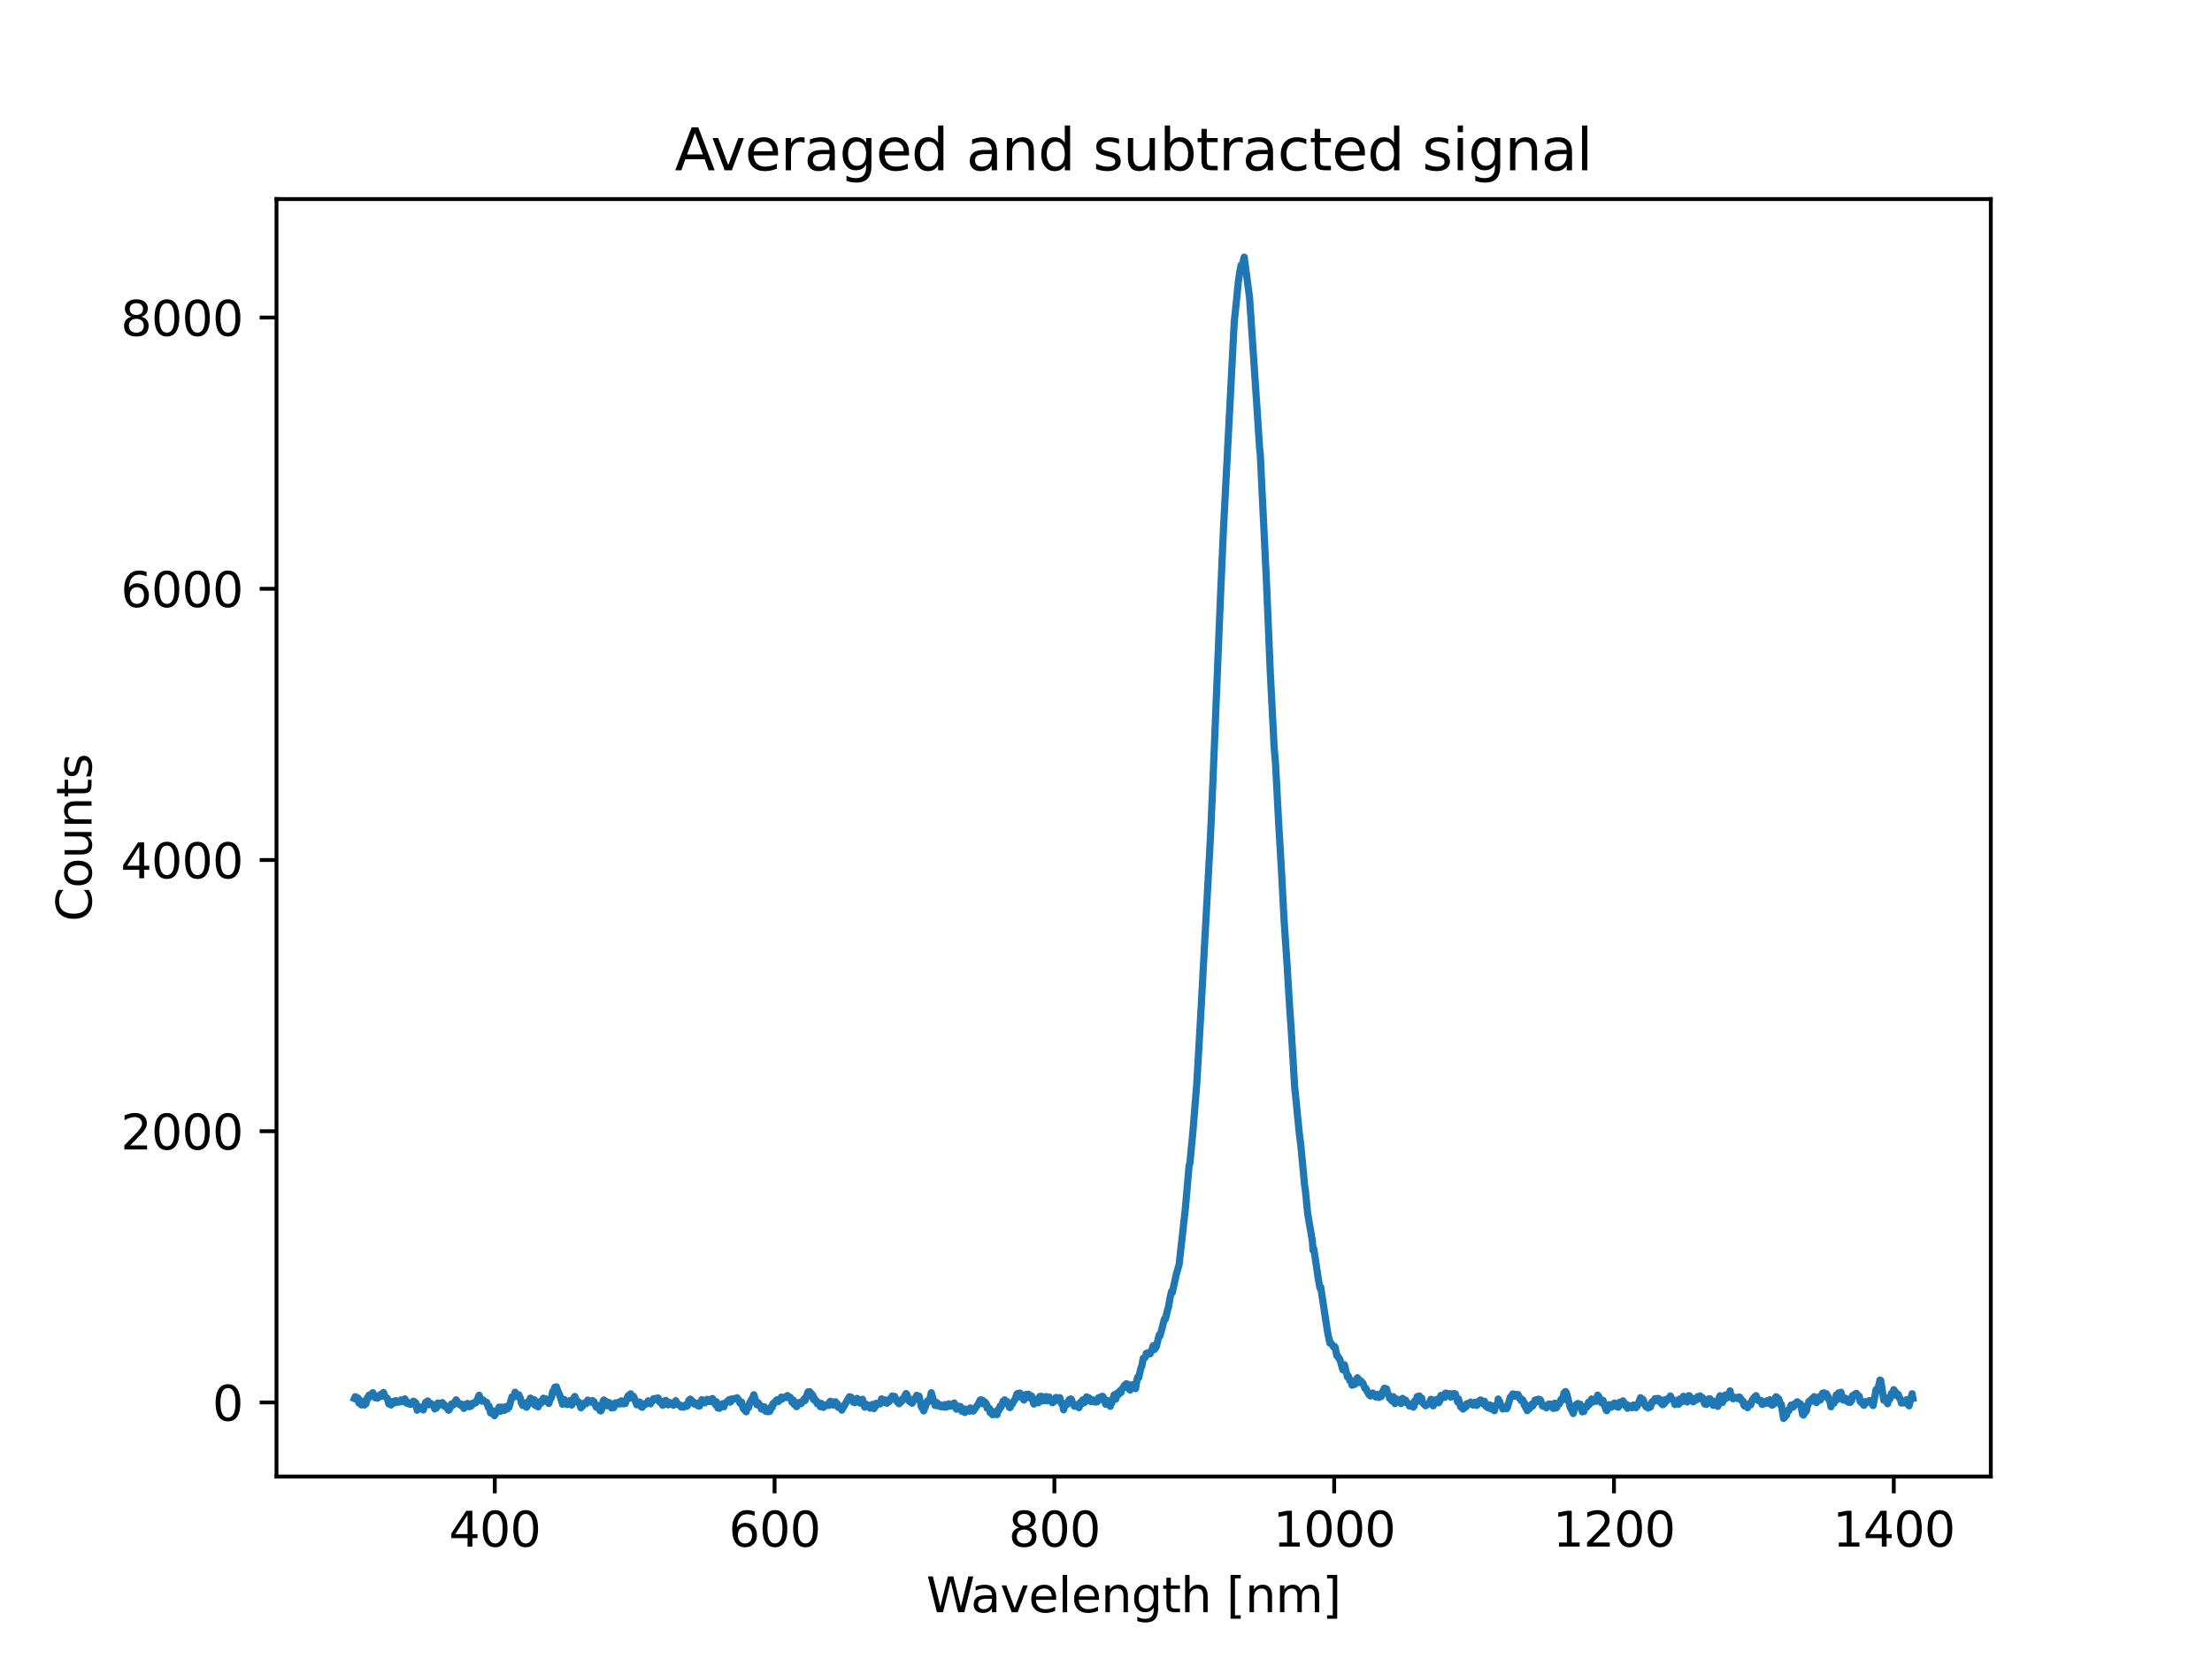 <?xml version="1.0" encoding="utf-8" standalone="no"?>
<!DOCTYPE svg PUBLIC "-//W3C//DTD SVG 1.1//EN"
  "http://www.w3.org/Graphics/SVG/1.1/DTD/svg11.dtd">
<svg height="345.6pt" version="1.1" viewBox="0 0 460.8 345.6" width="460.8pt" xmlns="http://www.w3.org/2000/svg" xmlns:xlink="http://www.w3.org/1999/xlink">
 <defs>
  <style type="text/css">*{stroke-linecap:butt;stroke-linejoin:round;}</style>
 </defs>
 <g id="figure_1">
  <g id="patch_1">
   <path d="M 0 345.6 
L 460.8 345.6 
L 460.8 0 
L 0 0 
z
" style="fill:#ffffff;"/>
  </g>
  <g id="axes_1">
   <g id="patch_2">
    <path d="M 57.6 307.584 
L 414.72 307.584 
L 414.72 41.472 
L 57.6 41.472 
z
" style="fill:#ffffff;"/>
   </g>
   <g id="matplotlib.axis_1">
    <g id="xtick_1">
     <g id="line2d_1">
      <defs>
       <path d="M 0 0 
L 0 3.5 
" id="m21d8d96c3b" style="stroke:#000000;stroke-width:0.8;"/>
      </defs>
      <g>
       <use style="stroke:#000000;stroke-width:0.8;" x="103.072" xlink:href="#m21d8d96c3b" y="307.584"/>
      </g>
     </g>
     <g id="text_1">
      <!-- 400 -->
      <g transform="translate(93.529 322.182)scale(0.1 -0.1)">
       <defs>
        <path d="M 2419 4116 
L 825 1625 
L 2419 1625 
L 2419 4116 
z
M 2253 4666 
L 3047 4666 
L 3047 1625 
L 3713 1625 
L 3713 1100 
L 3047 1100 
L 3047 0 
L 2419 0 
L 2419 1100 
L 313 1100 
L 313 1709 
L 2253 4666 
z
" id="DejaVuSans-34" transform="scale(0.016)"/>
        <path d="M 2034 4250 
Q 1547 4250 1301 3770 
Q 1056 3291 1056 2328 
Q 1056 1369 1301 889 
Q 1547 409 2034 409 
Q 2525 409 2770 889 
Q 3016 1369 3016 2328 
Q 3016 3291 2770 3770 
Q 2525 4250 2034 4250 
z
M 2034 4750 
Q 2819 4750 3233 4129 
Q 3647 3509 3647 2328 
Q 3647 1150 3233 529 
Q 2819 -91 2034 -91 
Q 1250 -91 836 529 
Q 422 1150 422 2328 
Q 422 3509 836 4129 
Q 1250 4750 2034 4750 
z
" id="DejaVuSans-30" transform="scale(0.016)"/>
       </defs>
       <use xlink:href="#DejaVuSans-34"/>
       <use x="63.623" xlink:href="#DejaVuSans-30"/>
       <use x="127.246" xlink:href="#DejaVuSans-30"/>
      </g>
     </g>
    </g>
    <g id="xtick_2">
     <g id="line2d_2">
      <g>
       <use style="stroke:#000000;stroke-width:0.8;" x="161.36" xlink:href="#m21d8d96c3b" y="307.584"/>
      </g>
     </g>
     <g id="text_2">
      <!-- 600 -->
      <g transform="translate(151.816 322.182)scale(0.1 -0.1)">
       <defs>
        <path d="M 2113 2584 
Q 1688 2584 1439 2293 
Q 1191 2003 1191 1497 
Q 1191 994 1439 701 
Q 1688 409 2113 409 
Q 2538 409 2786 701 
Q 3034 994 3034 1497 
Q 3034 2003 2786 2293 
Q 2538 2584 2113 2584 
z
M 3366 4563 
L 3366 3988 
Q 3128 4100 2886 4159 
Q 2644 4219 2406 4219 
Q 1781 4219 1451 3797 
Q 1122 3375 1075 2522 
Q 1259 2794 1537 2939 
Q 1816 3084 2150 3084 
Q 2853 3084 3261 2657 
Q 3669 2231 3669 1497 
Q 3669 778 3244 343 
Q 2819 -91 2113 -91 
Q 1303 -91 875 529 
Q 447 1150 447 2328 
Q 447 3434 972 4092 
Q 1497 4750 2381 4750 
Q 2619 4750 2861 4703 
Q 3103 4656 3366 4563 
z
" id="DejaVuSans-36" transform="scale(0.016)"/>
       </defs>
       <use xlink:href="#DejaVuSans-36"/>
       <use x="63.623" xlink:href="#DejaVuSans-30"/>
       <use x="127.246" xlink:href="#DejaVuSans-30"/>
      </g>
     </g>
    </g>
    <g id="xtick_3">
     <g id="line2d_3">
      <g>
       <use style="stroke:#000000;stroke-width:0.8;" x="219.647" xlink:href="#m21d8d96c3b" y="307.584"/>
      </g>
     </g>
     <g id="text_3">
      <!-- 800 -->
      <g transform="translate(210.103 322.182)scale(0.1 -0.1)">
       <defs>
        <path d="M 2034 2216 
Q 1584 2216 1326 1975 
Q 1069 1734 1069 1313 
Q 1069 891 1326 650 
Q 1584 409 2034 409 
Q 2484 409 2743 651 
Q 3003 894 3003 1313 
Q 3003 1734 2745 1975 
Q 2488 2216 2034 2216 
z
M 1403 2484 
Q 997 2584 770 2862 
Q 544 3141 544 3541 
Q 544 4100 942 4425 
Q 1341 4750 2034 4750 
Q 2731 4750 3128 4425 
Q 3525 4100 3525 3541 
Q 3525 3141 3298 2862 
Q 3072 2584 2669 2484 
Q 3125 2378 3379 2068 
Q 3634 1759 3634 1313 
Q 3634 634 3220 271 
Q 2806 -91 2034 -91 
Q 1263 -91 848 271 
Q 434 634 434 1313 
Q 434 1759 690 2068 
Q 947 2378 1403 2484 
z
M 1172 3481 
Q 1172 3119 1398 2916 
Q 1625 2713 2034 2713 
Q 2441 2713 2670 2916 
Q 2900 3119 2900 3481 
Q 2900 3844 2670 4047 
Q 2441 4250 2034 4250 
Q 1625 4250 1398 4047 
Q 1172 3844 1172 3481 
z
" id="DejaVuSans-38" transform="scale(0.016)"/>
       </defs>
       <use xlink:href="#DejaVuSans-38"/>
       <use x="63.623" xlink:href="#DejaVuSans-30"/>
       <use x="127.246" xlink:href="#DejaVuSans-30"/>
      </g>
     </g>
    </g>
    <g id="xtick_4">
     <g id="line2d_4">
      <g>
       <use style="stroke:#000000;stroke-width:0.8;" x="277.934" xlink:href="#m21d8d96c3b" y="307.584"/>
      </g>
     </g>
     <g id="text_4">
      <!-- 1000 -->
      <g transform="translate(265.209 322.182)scale(0.1 -0.1)">
       <defs>
        <path d="M 794 531 
L 1825 531 
L 1825 4091 
L 703 3866 
L 703 4441 
L 1819 4666 
L 2450 4666 
L 2450 531 
L 3481 531 
L 3481 0 
L 794 0 
L 794 531 
z
" id="DejaVuSans-31" transform="scale(0.016)"/>
       </defs>
       <use xlink:href="#DejaVuSans-31"/>
       <use x="63.623" xlink:href="#DejaVuSans-30"/>
       <use x="127.246" xlink:href="#DejaVuSans-30"/>
       <use x="190.869" xlink:href="#DejaVuSans-30"/>
      </g>
     </g>
    </g>
    <g id="xtick_5">
     <g id="line2d_5">
      <g>
       <use style="stroke:#000000;stroke-width:0.8;" x="336.221" xlink:href="#m21d8d96c3b" y="307.584"/>
      </g>
     </g>
     <g id="text_5">
      <!-- 1200 -->
      <g transform="translate(323.496 322.182)scale(0.1 -0.1)">
       <defs>
        <path d="M 1228 531 
L 3431 531 
L 3431 0 
L 469 0 
L 469 531 
Q 828 903 1448 1529 
Q 2069 2156 2228 2338 
Q 2531 2678 2651 2914 
Q 2772 3150 2772 3378 
Q 2772 3750 2511 3984 
Q 2250 4219 1831 4219 
Q 1534 4219 1204 4116 
Q 875 4013 500 3803 
L 500 4441 
Q 881 4594 1212 4672 
Q 1544 4750 1819 4750 
Q 2544 4750 2975 4387 
Q 3406 4025 3406 3419 
Q 3406 3131 3298 2873 
Q 3191 2616 2906 2266 
Q 2828 2175 2409 1742 
Q 1991 1309 1228 531 
z
" id="DejaVuSans-32" transform="scale(0.016)"/>
       </defs>
       <use xlink:href="#DejaVuSans-31"/>
       <use x="63.623" xlink:href="#DejaVuSans-32"/>
       <use x="127.246" xlink:href="#DejaVuSans-30"/>
       <use x="190.869" xlink:href="#DejaVuSans-30"/>
      </g>
     </g>
    </g>
    <g id="xtick_6">
     <g id="line2d_6">
      <g>
       <use style="stroke:#000000;stroke-width:0.8;" x="394.508" xlink:href="#m21d8d96c3b" y="307.584"/>
      </g>
     </g>
     <g id="text_6">
      <!-- 1400 -->
      <g transform="translate(381.783 322.182)scale(0.1 -0.1)">
       <use xlink:href="#DejaVuSans-31"/>
       <use x="63.623" xlink:href="#DejaVuSans-34"/>
       <use x="127.246" xlink:href="#DejaVuSans-30"/>
       <use x="190.869" xlink:href="#DejaVuSans-30"/>
      </g>
     </g>
    </g>
    <g id="text_7">
     <!-- Wavelength [nm] -->
     <g transform="translate(192.968 335.861)scale(0.1 -0.1)">
      <defs>
       <path d="M 213 4666 
L 850 4666 
L 1831 722 
L 2809 4666 
L 3519 4666 
L 4500 722 
L 5478 4666 
L 6119 4666 
L 4947 0 
L 4153 0 
L 3169 4050 
L 2175 0 
L 1381 0 
L 213 4666 
z
" id="DejaVuSans-57" transform="scale(0.016)"/>
       <path d="M 2194 1759 
Q 1497 1759 1228 1600 
Q 959 1441 959 1056 
Q 959 750 1161 570 
Q 1363 391 1709 391 
Q 2188 391 2477 730 
Q 2766 1069 2766 1631 
L 2766 1759 
L 2194 1759 
z
M 3341 1997 
L 3341 0 
L 2766 0 
L 2766 531 
Q 2569 213 2275 61 
Q 1981 -91 1556 -91 
Q 1019 -91 701 211 
Q 384 513 384 1019 
Q 384 1609 779 1909 
Q 1175 2209 1959 2209 
L 2766 2209 
L 2766 2266 
Q 2766 2663 2505 2880 
Q 2244 3097 1772 3097 
Q 1472 3097 1187 3025 
Q 903 2953 641 2809 
L 641 3341 
Q 956 3463 1253 3523 
Q 1550 3584 1831 3584 
Q 2591 3584 2966 3190 
Q 3341 2797 3341 1997 
z
" id="DejaVuSans-61" transform="scale(0.016)"/>
       <path d="M 191 3500 
L 800 3500 
L 1894 563 
L 2988 3500 
L 3597 3500 
L 2284 0 
L 1503 0 
L 191 3500 
z
" id="DejaVuSans-76" transform="scale(0.016)"/>
       <path d="M 3597 1894 
L 3597 1613 
L 953 1613 
Q 991 1019 1311 708 
Q 1631 397 2203 397 
Q 2534 397 2845 478 
Q 3156 559 3463 722 
L 3463 178 
Q 3153 47 2828 -22 
Q 2503 -91 2169 -91 
Q 1331 -91 842 396 
Q 353 884 353 1716 
Q 353 2575 817 3079 
Q 1281 3584 2069 3584 
Q 2775 3584 3186 3129 
Q 3597 2675 3597 1894 
z
M 3022 2063 
Q 3016 2534 2758 2815 
Q 2500 3097 2075 3097 
Q 1594 3097 1305 2825 
Q 1016 2553 972 2059 
L 3022 2063 
z
" id="DejaVuSans-65" transform="scale(0.016)"/>
       <path d="M 603 4863 
L 1178 4863 
L 1178 0 
L 603 0 
L 603 4863 
z
" id="DejaVuSans-6c" transform="scale(0.016)"/>
       <path d="M 3513 2113 
L 3513 0 
L 2938 0 
L 2938 2094 
Q 2938 2591 2744 2837 
Q 2550 3084 2163 3084 
Q 1697 3084 1428 2787 
Q 1159 2491 1159 1978 
L 1159 0 
L 581 0 
L 581 3500 
L 1159 3500 
L 1159 2956 
Q 1366 3272 1645 3428 
Q 1925 3584 2291 3584 
Q 2894 3584 3203 3211 
Q 3513 2838 3513 2113 
z
" id="DejaVuSans-6e" transform="scale(0.016)"/>
       <path d="M 2906 1791 
Q 2906 2416 2648 2759 
Q 2391 3103 1925 3103 
Q 1463 3103 1205 2759 
Q 947 2416 947 1791 
Q 947 1169 1205 825 
Q 1463 481 1925 481 
Q 2391 481 2648 825 
Q 2906 1169 2906 1791 
z
M 3481 434 
Q 3481 -459 3084 -895 
Q 2688 -1331 1869 -1331 
Q 1566 -1331 1297 -1286 
Q 1028 -1241 775 -1147 
L 775 -588 
Q 1028 -725 1275 -790 
Q 1522 -856 1778 -856 
Q 2344 -856 2625 -561 
Q 2906 -266 2906 331 
L 2906 616 
Q 2728 306 2450 153 
Q 2172 0 1784 0 
Q 1141 0 747 490 
Q 353 981 353 1791 
Q 353 2603 747 3093 
Q 1141 3584 1784 3584 
Q 2172 3584 2450 3431 
Q 2728 3278 2906 2969 
L 2906 3500 
L 3481 3500 
L 3481 434 
z
" id="DejaVuSans-67" transform="scale(0.016)"/>
       <path d="M 1172 4494 
L 1172 3500 
L 2356 3500 
L 2356 3053 
L 1172 3053 
L 1172 1153 
Q 1172 725 1289 603 
Q 1406 481 1766 481 
L 2356 481 
L 2356 0 
L 1766 0 
Q 1100 0 847 248 
Q 594 497 594 1153 
L 594 3053 
L 172 3053 
L 172 3500 
L 594 3500 
L 594 4494 
L 1172 4494 
z
" id="DejaVuSans-74" transform="scale(0.016)"/>
       <path d="M 3513 2113 
L 3513 0 
L 2938 0 
L 2938 2094 
Q 2938 2591 2744 2837 
Q 2550 3084 2163 3084 
Q 1697 3084 1428 2787 
Q 1159 2491 1159 1978 
L 1159 0 
L 581 0 
L 581 4863 
L 1159 4863 
L 1159 2956 
Q 1366 3272 1645 3428 
Q 1925 3584 2291 3584 
Q 2894 3584 3203 3211 
Q 3513 2838 3513 2113 
z
" id="DejaVuSans-68" transform="scale(0.016)"/>
       <path id="DejaVuSans-20" transform="scale(0.016)"/>
       <path d="M 550 4863 
L 1875 4863 
L 1875 4416 
L 1125 4416 
L 1125 -397 
L 1875 -397 
L 1875 -844 
L 550 -844 
L 550 4863 
z
" id="DejaVuSans-5b" transform="scale(0.016)"/>
       <path d="M 3328 2828 
Q 3544 3216 3844 3400 
Q 4144 3584 4550 3584 
Q 5097 3584 5394 3201 
Q 5691 2819 5691 2113 
L 5691 0 
L 5113 0 
L 5113 2094 
Q 5113 2597 4934 2840 
Q 4756 3084 4391 3084 
Q 3944 3084 3684 2787 
Q 3425 2491 3425 1978 
L 3425 0 
L 2847 0 
L 2847 2094 
Q 2847 2600 2669 2842 
Q 2491 3084 2119 3084 
Q 1678 3084 1418 2786 
Q 1159 2488 1159 1978 
L 1159 0 
L 581 0 
L 581 3500 
L 1159 3500 
L 1159 2956 
Q 1356 3278 1631 3431 
Q 1906 3584 2284 3584 
Q 2666 3584 2933 3390 
Q 3200 3197 3328 2828 
z
" id="DejaVuSans-6d" transform="scale(0.016)"/>
       <path d="M 1947 4863 
L 1947 -844 
L 622 -844 
L 622 -397 
L 1369 -397 
L 1369 4416 
L 622 4416 
L 622 4863 
L 1947 4863 
z
" id="DejaVuSans-5d" transform="scale(0.016)"/>
      </defs>
      <use xlink:href="#DejaVuSans-57"/>
      <use x="92.502" xlink:href="#DejaVuSans-61"/>
      <use x="153.781" xlink:href="#DejaVuSans-76"/>
      <use x="212.961" xlink:href="#DejaVuSans-65"/>
      <use x="274.484" xlink:href="#DejaVuSans-6c"/>
      <use x="302.268" xlink:href="#DejaVuSans-65"/>
      <use x="363.791" xlink:href="#DejaVuSans-6e"/>
      <use x="427.17" xlink:href="#DejaVuSans-67"/>
      <use x="490.646" xlink:href="#DejaVuSans-74"/>
      <use x="529.855" xlink:href="#DejaVuSans-68"/>
      <use x="593.234" xlink:href="#DejaVuSans-20"/>
      <use x="625.021" xlink:href="#DejaVuSans-5b"/>
      <use x="664.035" xlink:href="#DejaVuSans-6e"/>
      <use x="727.414" xlink:href="#DejaVuSans-6d"/>
      <use x="824.826" xlink:href="#DejaVuSans-5d"/>
     </g>
    </g>
   </g>
   <g id="matplotlib.axis_2">
    <g id="ytick_1">
     <g id="line2d_7">
      <defs>
       <path d="M 0 0 
L -3.5 0 
" id="mbde3888eff" style="stroke:#000000;stroke-width:0.8;"/>
      </defs>
      <g>
       <use style="stroke:#000000;stroke-width:0.8;" x="57.6" xlink:href="#mbde3888eff" y="292.155"/>
      </g>
     </g>
     <g id="text_8">
      <!-- 0 -->
      <g transform="translate(44.237 295.954)scale(0.1 -0.1)">
       <use xlink:href="#DejaVuSans-30"/>
      </g>
     </g>
    </g>
    <g id="ytick_2">
     <g id="line2d_8">
      <g>
       <use style="stroke:#000000;stroke-width:0.8;" x="57.6" xlink:href="#mbde3888eff" y="235.655"/>
      </g>
     </g>
     <g id="text_9">
      <!-- 2000 -->
      <g transform="translate(25.15 239.454)scale(0.1 -0.1)">
       <use xlink:href="#DejaVuSans-32"/>
       <use x="63.623" xlink:href="#DejaVuSans-30"/>
       <use x="127.246" xlink:href="#DejaVuSans-30"/>
       <use x="190.869" xlink:href="#DejaVuSans-30"/>
      </g>
     </g>
    </g>
    <g id="ytick_3">
     <g id="line2d_9">
      <g>
       <use style="stroke:#000000;stroke-width:0.8;" x="57.6" xlink:href="#mbde3888eff" y="179.155"/>
      </g>
     </g>
     <g id="text_10">
      <!-- 4000 -->
      <g transform="translate(25.15 182.955)scale(0.1 -0.1)">
       <use xlink:href="#DejaVuSans-34"/>
       <use x="63.623" xlink:href="#DejaVuSans-30"/>
       <use x="127.246" xlink:href="#DejaVuSans-30"/>
       <use x="190.869" xlink:href="#DejaVuSans-30"/>
      </g>
     </g>
    </g>
    <g id="ytick_4">
     <g id="line2d_10">
      <g>
       <use style="stroke:#000000;stroke-width:0.8;" x="57.6" xlink:href="#mbde3888eff" y="122.656"/>
      </g>
     </g>
     <g id="text_11">
      <!-- 6000 -->
      <g transform="translate(25.15 126.455)scale(0.1 -0.1)">
       <use xlink:href="#DejaVuSans-36"/>
       <use x="63.623" xlink:href="#DejaVuSans-30"/>
       <use x="127.246" xlink:href="#DejaVuSans-30"/>
       <use x="190.869" xlink:href="#DejaVuSans-30"/>
      </g>
     </g>
    </g>
    <g id="ytick_5">
     <g id="line2d_11">
      <g>
       <use style="stroke:#000000;stroke-width:0.8;" x="57.6" xlink:href="#mbde3888eff" y="66.156"/>
      </g>
     </g>
     <g id="text_12">
      <!-- 8000 -->
      <g transform="translate(25.15 69.955)scale(0.1 -0.1)">
       <use xlink:href="#DejaVuSans-38"/>
       <use x="63.623" xlink:href="#DejaVuSans-30"/>
       <use x="127.246" xlink:href="#DejaVuSans-30"/>
       <use x="190.869" xlink:href="#DejaVuSans-30"/>
      </g>
     </g>
    </g>
    <g id="text_13">
     <!-- Counts -->
     <g transform="translate(19.07 191.981)rotate(-90)scale(0.1 -0.1)">
      <defs>
       <path d="M 4122 4306 
L 4122 3641 
Q 3803 3938 3442 4084 
Q 3081 4231 2675 4231 
Q 1875 4231 1450 3742 
Q 1025 3253 1025 2328 
Q 1025 1406 1450 917 
Q 1875 428 2675 428 
Q 3081 428 3442 575 
Q 3803 722 4122 1019 
L 4122 359 
Q 3791 134 3420 21 
Q 3050 -91 2638 -91 
Q 1578 -91 968 557 
Q 359 1206 359 2328 
Q 359 3453 968 4101 
Q 1578 4750 2638 4750 
Q 3056 4750 3426 4639 
Q 3797 4528 4122 4306 
z
" id="DejaVuSans-43" transform="scale(0.016)"/>
       <path d="M 1959 3097 
Q 1497 3097 1228 2736 
Q 959 2375 959 1747 
Q 959 1119 1226 758 
Q 1494 397 1959 397 
Q 2419 397 2687 759 
Q 2956 1122 2956 1747 
Q 2956 2369 2687 2733 
Q 2419 3097 1959 3097 
z
M 1959 3584 
Q 2709 3584 3137 3096 
Q 3566 2609 3566 1747 
Q 3566 888 3137 398 
Q 2709 -91 1959 -91 
Q 1206 -91 779 398 
Q 353 888 353 1747 
Q 353 2609 779 3096 
Q 1206 3584 1959 3584 
z
" id="DejaVuSans-6f" transform="scale(0.016)"/>
       <path d="M 544 1381 
L 544 3500 
L 1119 3500 
L 1119 1403 
Q 1119 906 1312 657 
Q 1506 409 1894 409 
Q 2359 409 2629 706 
Q 2900 1003 2900 1516 
L 2900 3500 
L 3475 3500 
L 3475 0 
L 2900 0 
L 2900 538 
Q 2691 219 2414 64 
Q 2138 -91 1772 -91 
Q 1169 -91 856 284 
Q 544 659 544 1381 
z
M 1991 3584 
L 1991 3584 
z
" id="DejaVuSans-75" transform="scale(0.016)"/>
       <path d="M 2834 3397 
L 2834 2853 
Q 2591 2978 2328 3040 
Q 2066 3103 1784 3103 
Q 1356 3103 1142 2972 
Q 928 2841 928 2578 
Q 928 2378 1081 2264 
Q 1234 2150 1697 2047 
L 1894 2003 
Q 2506 1872 2764 1633 
Q 3022 1394 3022 966 
Q 3022 478 2636 193 
Q 2250 -91 1575 -91 
Q 1294 -91 989 -36 
Q 684 19 347 128 
L 347 722 
Q 666 556 975 473 
Q 1284 391 1588 391 
Q 1994 391 2212 530 
Q 2431 669 2431 922 
Q 2431 1156 2273 1281 
Q 2116 1406 1581 1522 
L 1381 1569 
Q 847 1681 609 1914 
Q 372 2147 372 2553 
Q 372 3047 722 3315 
Q 1072 3584 1716 3584 
Q 2034 3584 2315 3537 
Q 2597 3491 2834 3397 
z
" id="DejaVuSans-73" transform="scale(0.016)"/>
      </defs>
      <use xlink:href="#DejaVuSans-43"/>
      <use x="69.824" xlink:href="#DejaVuSans-6f"/>
      <use x="131.006" xlink:href="#DejaVuSans-75"/>
      <use x="194.385" xlink:href="#DejaVuSans-6e"/>
      <use x="257.764" xlink:href="#DejaVuSans-74"/>
      <use x="296.973" xlink:href="#DejaVuSans-73"/>
     </g>
    </g>
   </g>
   <g id="line2d_12">
    <path clip-path="url(#p6016651364)" d="M 73.833 291.341 
L 73.992 290.957 
L 74.151 291.352 
L 74.311 291.081 
L 74.47 291.499 
L 74.63 291.296 
L 74.789 292.29 
L 74.948 292.234 
L 75.108 291.816 
L 75.267 292.663 
L 75.427 291.872 
L 75.586 292.211 
L 75.745 292.121 
L 75.905 292.697 
L 76.064 292.482 
L 76.223 292.46 
L 76.542 291.126 
L 76.702 291.33 
L 76.861 290.652 
L 77.02 290.573 
L 77.18 290.697 
L 77.339 290.539 
L 77.498 290.539 
L 77.658 290.121 
L 78.136 291.171 
L 78.295 291.07 
L 78.455 291.058 
L 78.614 291.273 
L 78.773 291.115 
L 78.933 290.708 
L 79.252 290.912 
L 79.411 290.403 
L 79.57 290.652 
L 79.889 290.075 
L 80.208 290.957 
L 80.686 291.296 
L 81.005 292.482 
L 81.164 292.392 
L 81.483 292.686 
L 81.642 292.471 
L 81.802 291.951 
L 81.961 291.974 
L 82.28 292.222 
L 82.439 291.77 
L 82.758 292.143 
L 83.236 291.872 
L 83.395 292.042 
L 83.555 291.623 
L 83.714 291.782 
L 83.874 291.725 
L 84.033 291.985 
L 84.352 291.409 
L 84.67 292.279 
L 84.83 292.03 
L 85.149 292.46 
L 85.308 292.392 
L 85.467 292.55 
L 85.627 292.437 
L 85.786 292.482 
L 85.946 292.335 
L 86.105 291.895 
L 86.264 291.962 
L 86.424 292.516 
L 86.583 292.188 
L 86.902 293.77 
L 87.221 292.979 
L 87.699 293.465 
L 88.017 293.318 
L 88.177 293.714 
L 88.655 292.155 
L 89.133 291.849 
L 89.452 292.64 
L 89.611 292.573 
L 89.771 292.358 
L 90.408 292.912 
L 90.567 293.511 
L 90.727 293.149 
L 90.886 293.33 
L 91.046 292.991 
L 91.205 292.268 
L 91.364 292.392 
L 91.524 292.697 
L 91.683 292.629 
L 91.843 292.324 
L 92.002 292.629 
L 92.161 292.188 
L 92.321 292.799 
L 92.48 292.855 
L 92.639 292.686 
L 92.799 293.07 
L 92.958 293.081 
L 93.118 293.375 
L 93.277 293.364 
L 93.436 293.782 
L 93.596 293.646 
L 93.755 293.07 
L 93.914 293.092 
L 94.074 292.471 
L 94.233 292.686 
L 94.393 292.561 
L 94.552 292.607 
L 94.871 291.804 
L 95.03 291.612 
L 95.668 292.539 
L 95.986 292.742 
L 96.146 292.505 
L 96.305 292.629 
L 96.624 293.398 
L 96.943 293.013 
L 97.102 292.482 
L 97.261 292.539 
L 97.421 292.358 
L 97.74 293.047 
L 97.899 292.776 
L 98.058 292.957 
L 98.218 292.855 
L 98.377 292.358 
L 98.536 292.313 
L 98.696 292.414 
L 98.855 292.143 
L 99.174 292.188 
L 99.811 290.652 
L 100.13 291.623 
L 100.29 291.669 
L 100.449 291.895 
L 100.608 291.623 
L 101.246 292.166 
L 101.405 292.143 
L 101.724 293.217 
L 101.883 292.912 
L 102.202 294.347 
L 102.362 294.234 
L 102.521 293.861 
L 102.68 293.906 
L 102.999 294.923 
L 103.318 294.381 
L 103.477 294.211 
L 103.955 293.126 
L 104.274 293.985 
L 104.433 293.138 
L 104.593 293.443 
L 104.912 293.172 
L 105.071 293.804 
L 105.39 293.025 
L 105.549 293.138 
L 105.708 293.499 
L 105.868 292.889 
L 106.027 293.194 
L 106.665 290.968 
L 106.824 290.968 
L 106.984 290.832 
L 107.143 290.979 
L 107.302 290.019 
L 107.621 290.629 
L 108.099 290.561 
L 108.259 291.217 
L 108.418 291.251 
L 108.577 292.155 
L 108.896 292.787 
L 109.055 292.335 
L 109.215 292.505 
L 109.374 292.335 
L 109.693 293.16 
L 109.852 292.098 
L 110.012 292.652 
L 110.49 291.251 
L 110.649 291.816 
L 110.809 291.499 
L 110.968 291.578 
L 111.127 291.996 
L 111.287 291.612 
L 111.446 292.753 
L 111.765 291.996 
L 112.084 293.081 
L 112.243 292.279 
L 112.402 292.268 
L 112.562 292.426 
L 112.721 291.895 
L 112.881 292.132 
L 113.199 291.273 
L 113.359 291.748 
L 113.677 291.397 
L 113.837 291.94 
L 114.156 292.064 
L 114.315 292.369 
L 114.634 291.488 
L 114.793 291.318 
L 114.952 290.878 
L 115.112 289.928 
L 115.271 289.804 
L 115.59 288.968 
L 115.749 289.013 
L 115.909 288.9 
L 116.387 290.2 
L 116.546 290.46 
L 116.865 291.488 
L 117.184 292.539 
L 117.503 291.522 
L 118.14 292.595 
L 118.459 292.301 
L 118.778 291.725 
L 119.096 292.697 
L 119.256 292.301 
L 119.574 291.239 
L 119.734 290.912 
L 120.212 292.008 
L 120.371 292.155 
L 120.531 292.019 
L 120.69 292.313 
L 121.009 293.273 
L 121.328 292.979 
L 121.646 292.324 
L 121.806 292.448 
L 121.965 292.177 
L 122.124 292.414 
L 122.284 292.177 
L 122.443 291.669 
L 123.081 292.098 
L 123.4 291.748 
L 123.559 292.053 
L 123.718 291.974 
L 124.196 293.138 
L 124.515 292.776 
L 124.675 293.398 
L 124.834 293.228 
L 124.993 293.85 
L 125.153 293.929 
L 125.312 293.703 
L 125.631 291.917 
L 125.79 291.646 
L 126.109 292.742 
L 126.268 291.94 
L 126.428 292.833 
L 126.587 292.787 
L 126.906 292.188 
L 127.065 292.347 
L 127.384 293.296 
L 127.543 292.72 
L 127.703 292.799 
L 127.862 293.239 
L 128.181 292.245 
L 128.5 292.516 
L 128.978 292.064 
L 129.137 292.46 
L 129.456 291.816 
L 129.615 291.906 
L 129.775 292.437 
L 130.093 291.929 
L 130.253 292.392 
L 130.731 291.002 
L 130.89 290.719 
L 131.05 290.731 
L 131.209 291.251 
L 131.368 290.358 
L 131.687 291.171 
L 131.847 290.81 
L 132.006 290.923 
L 132.643 292.64 
L 132.803 291.985 
L 132.962 292.539 
L 133.281 292.087 
L 133.44 292.968 
L 133.6 292.979 
L 133.759 293.172 
L 134.237 292.426 
L 134.397 292.607 
L 134.875 292.177 
L 135.034 291.816 
L 135.194 292.29 
L 135.512 292.448 
L 135.672 292.053 
L 135.831 291.985 
L 136.15 291.375 
L 136.469 291.341 
L 136.628 291.544 
L 136.787 291.454 
L 136.947 291.228 
L 137.106 291.228 
L 137.425 292.087 
L 137.744 292.234 
L 138.062 292.753 
L 138.222 291.94 
L 138.541 291.77 
L 138.7 291.725 
L 138.859 292.109 
L 139.019 292.121 
L 139.178 292.652 
L 139.337 292.573 
L 139.497 292.155 
L 139.656 292.211 
L 139.816 292.494 
L 140.134 292.392 
L 140.294 292.742 
L 140.453 292.301 
L 140.612 292.437 
L 140.772 291.793 
L 141.25 292.607 
L 141.569 292.753 
L 141.728 292.72 
L 141.887 293.115 
L 142.047 292.912 
L 142.206 292.9 
L 142.366 293.149 
L 142.525 293.07 
L 142.684 292.731 
L 143.003 292.968 
L 143.162 292.889 
L 143.481 291.736 
L 143.641 292.166 
L 143.8 291.465 
L 143.959 291.804 
L 144.119 291.748 
L 144.597 292.471 
L 144.756 292.234 
L 145.075 292.561 
L 145.234 292.313 
L 145.394 292.866 
L 145.553 292.799 
L 145.713 292.923 
L 146.191 291.578 
L 146.35 291.883 
L 146.669 292.008 
L 146.828 292.245 
L 147.147 291.838 
L 147.306 291.522 
L 147.466 291.612 
L 147.625 291.962 
L 147.784 291.929 
L 147.944 291.522 
L 148.103 291.962 
L 148.422 291.33 
L 149.06 292.652 
L 149.219 291.996 
L 149.538 293.307 
L 149.856 293.375 
L 150.016 293.092 
L 150.335 293.036 
L 150.494 292.437 
L 150.653 292.392 
L 150.813 293.059 
L 150.972 292.335 
L 151.131 292.324 
L 151.45 291.985 
L 151.928 291.567 
L 152.088 292.098 
L 152.247 292.008 
L 152.406 291.431 
L 152.566 291.623 
L 153.044 291.341 
L 153.363 291.352 
L 153.522 291.171 
L 153.841 291.578 
L 154.16 292.313 
L 154.319 292.03 
L 154.478 292.087 
L 154.797 293.375 
L 155.435 294.109 
L 155.753 292.957 
L 155.913 293.273 
L 156.232 292.121 
L 156.391 292.053 
L 156.55 291.522 
L 156.71 291.533 
L 157.028 290.55 
L 157.666 292.629 
L 157.985 292.234 
L 158.144 292.821 
L 158.303 292.674 
L 158.622 293.533 
L 158.782 293.138 
L 158.941 293.375 
L 159.1 293.07 
L 159.26 293.081 
L 159.419 293.929 
L 159.579 294.042 
L 159.738 293.77 
L 160.057 294.087 
L 160.216 293.691 
L 160.375 293.985 
L 160.694 293.002 
L 160.854 293.217 
L 161.013 292.414 
L 161.172 292.505 
L 161.332 292.121 
L 161.491 292.121 
L 161.81 291.612 
L 162.129 291.985 
L 162.288 291.838 
L 162.766 291.036 
L 162.925 291.454 
L 163.563 290.991 
L 163.722 291.138 
L 164.041 290.719 
L 164.36 291.194 
L 164.519 291.025 
L 164.679 291.149 
L 164.997 292.121 
L 165.157 292.109 
L 165.316 291.703 
L 165.476 292.595 
L 165.794 292.855 
L 165.954 293.036 
L 166.591 292.132 
L 166.91 292.392 
L 167.547 291.386 
L 167.707 291.759 
L 168.026 290.753 
L 168.344 289.951 
L 168.504 290.324 
L 168.663 289.906 
L 168.982 290.267 
L 169.141 290.968 
L 169.301 290.606 
L 169.46 291.533 
L 169.619 291.228 
L 169.779 291.816 
L 170.098 291.838 
L 170.257 292.437 
L 170.416 292.268 
L 170.576 292.392 
L 170.735 292.268 
L 170.894 293.047 
L 171.054 292.335 
L 171.213 292.652 
L 171.373 292.618 
L 171.532 293.183 
L 171.851 292.731 
L 172.169 292.81 
L 172.488 292.426 
L 172.648 292.776 
L 172.966 291.906 
L 173.126 292.042 
L 173.285 292.629 
L 173.604 292.686 
L 173.763 292.042 
L 174.082 292.03 
L 174.241 292.46 
L 174.401 292.403 
L 174.56 293.138 
L 174.879 292.912 
L 175.038 293.318 
L 175.198 293.002 
L 175.357 293.759 
L 176.951 290.957 
L 177.11 291.431 
L 177.27 291.047 
L 177.429 291.307 
L 177.748 292.109 
L 177.907 292.064 
L 178.066 292.211 
L 178.226 291.567 
L 178.385 291.567 
L 178.545 291.307 
L 179.182 292.29 
L 179.341 292.29 
L 179.66 291.499 
L 179.979 292.607 
L 180.138 293.138 
L 180.457 292.539 
L 180.935 292.787 
L 181.254 293.341 
L 181.732 292.573 
L 181.892 292.799 
L 182.051 293.443 
L 182.37 293.013 
L 182.529 292.324 
L 182.848 292.527 
L 183.007 292.358 
L 183.326 292.471 
L 183.485 292.087 
L 183.645 291.409 
L 183.963 291.725 
L 184.123 291.77 
L 184.282 292.166 
L 184.442 291.646 
L 184.76 292.324 
L 184.92 291.691 
L 185.238 291.996 
L 185.398 291.397 
L 185.557 291.409 
L 185.717 291.205 
L 185.876 290.81 
L 186.035 291.318 
L 186.354 290.889 
L 186.514 291.623 
L 186.832 291.533 
L 186.992 292.166 
L 187.151 292.177 
L 187.31 292.426 
L 187.789 291.94 
L 187.948 291.827 
L 188.107 291.318 
L 188.267 291.239 
L 188.585 290.573 
L 188.745 290.301 
L 188.904 290.46 
L 189.064 291.296 
L 189.223 291.171 
L 189.382 291.883 
L 190.02 292.324 
L 190.339 291.669 
L 190.498 291.544 
L 190.657 291.183 
L 190.817 291.16 
L 190.976 290.674 
L 191.295 291.16 
L 191.454 290.844 
L 191.932 293.059 
L 192.251 293.499 
L 192.411 293.917 
L 193.207 291.838 
L 193.367 291.951 
L 193.526 291.929 
L 193.686 291.601 
L 194.004 290.132 
L 194.323 291.262 
L 194.801 292.787 
L 195.12 292.166 
L 195.439 292.878 
L 195.598 292.855 
L 195.917 292.629 
L 196.076 293.081 
L 196.395 292.979 
L 196.554 292.753 
L 196.714 293.138 
L 196.873 292.595 
L 197.192 293.115 
L 197.351 292.708 
L 197.511 292.957 
L 197.67 292.437 
L 197.829 292.799 
L 197.989 292.584 
L 198.148 292.923 
L 198.308 292.663 
L 198.467 292.878 
L 198.626 292.697 
L 198.786 292.268 
L 198.945 292.946 
L 199.104 293.138 
L 199.264 293.567 
L 199.423 292.878 
L 199.583 293.443 
L 200.061 293.002 
L 200.22 293.341 
L 200.379 293.985 
L 200.539 294.03 
L 200.858 293.522 
L 201.017 294.256 
L 201.176 293.544 
L 201.814 293.94 
L 201.973 293.974 
L 202.133 293.296 
L 202.451 293.872 
L 202.77 293.951 
L 203.408 293.013 
L 203.726 292.584 
L 204.205 291.635 
L 204.364 291.601 
L 204.523 291.782 
L 204.683 291.703 
L 204.842 292.46 
L 205.161 292.064 
L 205.48 292.426 
L 205.639 293.364 
L 205.798 293.081 
L 205.958 293.488 
L 206.117 293.386 
L 206.276 294.29 
L 206.436 293.861 
L 206.755 294.72 
L 207.073 294.652 
L 207.233 294.098 
L 207.392 294.539 
L 207.552 294.222 
L 207.711 294.697 
L 207.87 293.714 
L 208.03 293.895 
L 208.189 293.567 
L 208.348 292.912 
L 208.508 293.149 
L 208.986 291.849 
L 209.145 292.155 
L 209.305 291.623 
L 209.464 292.064 
L 209.623 291.917 
L 209.783 291.951 
L 209.942 292.505 
L 210.102 292.595 
L 210.261 293.194 
L 210.42 293.228 
L 210.739 292.256 
L 210.898 292.448 
L 211.217 291.816 
L 211.377 291.657 
L 211.855 290.403 
L 212.014 290.279 
L 212.173 290.889 
L 212.492 290.2 
L 212.652 291.07 
L 213.13 290.719 
L 213.289 291.657 
L 213.449 291.477 
L 213.767 290.471 
L 213.927 290.945 
L 214.245 290.437 
L 214.564 291.239 
L 214.724 291.296 
L 214.883 290.799 
L 215.202 291.996 
L 215.361 292.494 
L 215.52 291.759 
L 215.839 291.77 
L 215.999 291.477 
L 216.158 291.59 
L 216.317 292.234 
L 216.477 291.149 
L 216.636 290.889 
L 216.795 291.092 
L 216.955 290.878 
L 217.274 291.838 
L 217.433 291.533 
L 217.592 291.736 
L 217.911 290.923 
L 218.071 291.827 
L 218.389 291.092 
L 218.549 291.013 
L 218.708 291.623 
L 219.027 291.782 
L 219.186 292.2 
L 219.346 292.177 
L 219.664 291.691 
L 219.824 291.827 
L 219.983 291.115 
L 220.142 291.544 
L 220.302 291.612 
L 220.461 291.183 
L 220.621 291.42 
L 220.78 291.16 
L 221.099 292.369 
L 221.258 292.347 
L 221.417 292.787 
L 221.577 293.691 
L 221.896 292.437 
L 222.055 292.437 
L 222.214 292.268 
L 222.374 292.516 
L 222.692 291.601 
L 223.011 291.431 
L 223.171 291.465 
L 223.489 292.392 
L 223.649 292.527 
L 223.808 292.946 
L 224.127 292.855 
L 224.286 292.618 
L 224.605 293.025 
L 224.764 293.251 
L 224.924 292.9 
L 225.083 292.121 
L 225.243 292.505 
L 225.561 291.612 
L 225.721 291.691 
L 225.88 292.211 
L 226.039 291.996 
L 226.358 290.991 
L 226.518 291.138 
L 226.677 291.793 
L 226.836 291.194 
L 227.155 291.657 
L 227.314 292.008 
L 227.474 291.578 
L 227.633 291.59 
L 227.793 292.008 
L 228.111 291.669 
L 228.271 292.087 
L 228.43 291.962 
L 228.59 292.019 
L 228.908 291.149 
L 229.068 291.59 
L 229.227 291.465 
L 229.386 290.945 
L 229.705 290.889 
L 229.865 291.081 
L 230.343 292.539 
L 230.661 292.166 
L 230.821 291.793 
L 231.14 292.731 
L 231.299 292.968 
L 231.458 292.369 
L 231.618 292.256 
L 232.096 290.561 
L 232.255 290.516 
L 232.415 291.488 
L 232.893 290.109 
L 233.052 290.482 
L 233.211 290.211 
L 233.371 289.68 
L 233.53 290.087 
L 233.69 289.409 
L 233.849 289.273 
L 234.168 288.731 
L 234.327 288.516 
L 234.487 289.013 
L 234.646 288.256 
L 234.965 288.38 
L 235.124 288.674 
L 235.283 289.476 
L 235.443 289.578 
L 235.762 288.505 
L 235.921 288.719 
L 236.24 288.335 
L 236.399 288.606 
L 236.558 289.284 
L 236.877 287.341 
L 237.037 286.821 
L 237.196 287.036 
L 237.674 284.956 
L 237.833 284.719 
L 238.152 282.979 
L 238.471 282.889 
L 238.63 282.651 
L 238.79 281.928 
L 238.949 281.962 
L 239.109 281.804 
L 239.268 281.917 
L 239.427 281.725 
L 239.587 282.041 
L 239.905 281.318 
L 240.224 280.335 
L 240.543 281.103 
L 240.702 280.606 
L 240.862 280.606 
L 241.499 278.052 
L 241.659 278.256 
L 241.977 277.058 
L 242.455 275.182 
L 242.615 274.696 
L 242.774 274.798 
L 243.252 272.741 
L 243.412 272.334 
L 243.73 270.459 
L 244.049 269.046 
L 244.209 269.261 
L 245.006 265.622 
L 245.643 263.362 
L 246.918 251.904 
L 247.715 242.763 
L 247.874 242.378 
L 248.512 235.678 
L 249.309 225.79 
L 250.106 211.97 
L 252.178 173.969 
L 252.656 163.177 
L 254.249 124.283 
L 254.887 109.83 
L 257.118 67.06 
L 257.596 62.472 
L 257.915 59.195 
L 258.234 56.788 
L 258.553 55.195 
L 258.712 55.579 
L 259.19 53.568 
L 260.306 61.986 
L 261.9 85.682 
L 262.378 93.14 
L 262.537 94.564 
L 263.812 120.814 
L 264.609 139.707 
L 265.406 155.358 
L 265.725 159.154 
L 266.362 171.336 
L 267 182.172 
L 267.478 191.371 
L 268.115 200.874 
L 268.594 208.829 
L 269.072 215.925 
L 269.709 226.525 
L 270.028 229.564 
L 270.347 232.898 
L 270.666 236.062 
L 270.984 238.615 
L 271.781 246.989 
L 271.941 248.074 
L 272.419 252.842 
L 273.375 258.413 
L 273.534 260.492 
L 273.694 260.153 
L 274.65 266.538 
L 274.969 268.323 
L 275.128 268.12 
L 276.563 277.532 
L 277.041 279.792 
L 277.2 279.691 
L 277.838 280.629 
L 277.997 280.47 
L 278.156 280.685 
L 278.475 282.403 
L 278.634 282.403 
L 278.953 283.047 
L 279.113 283.148 
L 279.75 285.375 
L 280.069 284.29 
L 280.706 286.844 
L 280.866 286.64 
L 281.185 287.612 
L 281.344 287.42 
L 281.663 288.572 
L 281.822 288.053 
L 282.141 288.426 
L 282.3 288.03 
L 282.46 288.245 
L 282.778 287.002 
L 282.938 287.612 
L 283.097 287.409 
L 283.256 287.544 
L 283.416 288.019 
L 283.575 287.725 
L 283.735 288.166 
L 283.894 288.087 
L 284.372 289.284 
L 284.531 289.217 
L 284.85 289.951 
L 285.01 290.064 
L 285.169 290.516 
L 285.328 290.369 
L 285.488 290.799 
L 285.647 290.493 
L 285.806 290.516 
L 285.966 290.188 
L 286.444 290.697 
L 286.603 291.013 
L 286.763 290.979 
L 287.082 290.448 
L 287.241 291.115 
L 287.4 290.697 
L 287.56 290.708 
L 287.719 290.934 
L 288.038 289.962 
L 288.357 289.217 
L 288.516 289.217 
L 288.675 289.883 
L 288.835 289.33 
L 289.153 290.471 
L 289.313 290.584 
L 289.472 291.307 
L 289.632 291.138 
L 289.95 291.827 
L 290.11 291.714 
L 290.269 290.957 
L 290.588 292.392 
L 290.747 292.098 
L 290.907 292.064 
L 291.066 291.465 
L 291.225 291.872 
L 291.385 291.59 
L 291.544 292.064 
L 291.704 292.053 
L 291.863 292.392 
L 292.182 291.307 
L 292.341 291.793 
L 292.5 291.59 
L 292.819 291.669 
L 292.979 292.222 
L 293.457 292.347 
L 293.616 292.9 
L 293.775 292.855 
L 293.935 292.652 
L 294.254 293.036 
L 294.413 293.138 
L 294.572 292.934 
L 294.732 291.804 
L 294.891 292.155 
L 295.05 292.042 
L 295.21 290.957 
L 295.688 290.81 
L 295.847 291.307 
L 296.007 291.217 
L 296.166 291.262 
L 296.325 292.188 
L 296.644 292.482 
L 296.963 292.844 
L 297.601 292.426 
L 297.76 292.279 
L 298.079 291.499 
L 298.397 292.2 
L 298.557 292.866 
L 298.876 291.838 
L 299.035 291.601 
L 299.194 291.635 
L 299.354 291.51 
L 299.672 292.234 
L 299.832 292.087 
L 299.991 291.691 
L 300.151 290.697 
L 300.469 291.058 
L 300.629 290.832 
L 300.788 290.821 
L 300.947 291.104 
L 301.107 290.222 
L 301.266 290.482 
L 301.426 290.245 
L 301.744 290.561 
L 302.063 290.335 
L 302.222 291.036 
L 302.541 290.493 
L 302.701 290.708 
L 302.86 290.29 
L 303.019 290.584 
L 303.179 290.369 
L 303.657 292.064 
L 303.816 291.409 
L 304.135 292.46 
L 304.294 293.092 
L 304.454 292.912 
L 304.773 293.544 
L 304.932 293.126 
L 305.091 293.296 
L 305.251 292.878 
L 305.41 293.059 
L 305.569 292.414 
L 305.729 292.64 
L 305.888 292.358 
L 306.048 292.482 
L 306.366 292.075 
L 306.526 292.403 
L 306.685 292.347 
L 306.844 292.686 
L 307.004 292.539 
L 307.163 292.686 
L 307.323 292.109 
L 307.641 292.787 
L 307.801 292.087 
L 308.438 291.635 
L 308.757 292.211 
L 308.916 292.426 
L 309.235 291.906 
L 309.395 292.166 
L 309.554 292.968 
L 309.713 292.731 
L 309.873 293.217 
L 310.032 292.9 
L 310.191 292.912 
L 310.351 292.674 
L 310.51 293.477 
L 310.67 292.821 
L 310.988 293.657 
L 311.148 293.16 
L 311.307 293.883 
L 311.466 292.957 
L 311.785 292.64 
L 311.945 292.776 
L 312.104 291.443 
L 312.263 291.951 
L 312.423 291.974 
L 312.582 292.618 
L 312.901 293.002 
L 313.06 293.522 
L 313.379 293.059 
L 313.538 293.318 
L 313.698 293.296 
L 313.857 293.477 
L 314.017 293.172 
L 314.654 291.013 
L 314.813 291.104 
L 315.132 290.38 
L 315.292 290.742 
L 315.61 290.844 
L 315.77 290.482 
L 316.248 290.527 
L 316.567 291.352 
L 316.726 291.251 
L 316.885 291.782 
L 317.045 291.759 
L 317.204 291.612 
L 317.363 291.962 
L 317.523 292.686 
L 317.682 292.414 
L 317.842 293.296 
L 318.001 293.239 
L 318.16 293.872 
L 318.479 293.296 
L 318.639 293.454 
L 319.117 292.494 
L 319.276 292.912 
L 319.435 292.482 
L 319.595 292.426 
L 319.754 291.68 
L 319.914 292.03 
L 320.073 291.985 
L 320.232 291.544 
L 320.392 291.635 
L 320.551 291.477 
L 320.71 292.008 
L 320.87 291.59 
L 321.348 292.912 
L 321.507 292.708 
L 321.985 292.844 
L 322.145 293.285 
L 322.623 292.494 
L 322.782 292.663 
L 322.942 292.471 
L 323.26 292.607 
L 323.579 293.398 
L 323.898 292.313 
L 324.057 293.33 
L 324.217 293.273 
L 324.376 293.059 
L 324.536 292.629 
L 324.854 292.426 
L 325.173 291.567 
L 325.332 291.375 
L 325.492 291.669 
L 325.811 290.177 
L 326.129 289.883 
L 326.289 290.109 
L 326.607 291.239 
L 327.086 293.126 
L 327.404 293.703 
L 327.723 294.46 
L 328.042 293.386 
L 328.361 292.584 
L 328.52 292.866 
L 328.679 292.369 
L 328.839 292.844 
L 329.158 292.494 
L 329.636 294.121 
L 329.795 293.963 
L 329.954 294.03 
L 330.273 293.013 
L 330.433 292.912 
L 330.592 293.104 
L 330.911 292.098 
L 331.07 292.584 
L 331.548 291.443 
L 331.867 292.053 
L 332.026 291.691 
L 332.186 291.895 
L 332.345 291.827 
L 332.504 291.917 
L 332.823 290.629 
L 332.983 290.776 
L 333.62 292.245 
L 333.939 291.714 
L 334.576 293.737 
L 334.736 293.872 
L 334.895 293.273 
L 335.055 293.172 
L 335.214 292.618 
L 335.373 292.765 
L 335.533 293.172 
L 335.692 293.126 
L 336.011 292.505 
L 336.17 292.527 
L 336.33 292.279 
L 336.489 292.833 
L 336.648 292.81 
L 336.808 293.036 
L 336.967 292.821 
L 337.126 293.149 
L 337.445 292.098 
L 337.605 292.482 
L 337.764 292.109 
L 337.923 292.03 
L 338.083 291.827 
L 338.401 292.301 
L 338.561 292.844 
L 338.72 292.584 
L 338.88 292.618 
L 339.039 293.375 
L 339.198 292.753 
L 339.358 293.092 
L 339.677 292.968 
L 339.995 293.251 
L 340.314 292.674 
L 340.792 293.239 
L 341.111 292.878 
L 341.748 291.171 
L 342.067 292.087 
L 342.227 291.499 
L 342.386 291.77 
L 342.545 292.482 
L 342.705 292.471 
L 342.864 293.036 
L 343.023 293.047 
L 343.342 293.318 
L 343.661 292.889 
L 343.82 293.092 
L 344.139 292.03 
L 344.458 291.996 
L 344.777 291.352 
L 344.936 291.748 
L 345.095 291.42 
L 345.255 291.816 
L 345.414 291.307 
L 345.574 291.736 
L 345.733 291.488 
L 346.052 292.358 
L 346.211 292.29 
L 346.37 292.629 
L 346.53 292.2 
L 346.689 292.414 
L 346.849 291.59 
L 347.008 292.053 
L 347.167 291.669 
L 347.327 291.669 
L 347.645 291.183 
L 347.805 291.16 
L 347.964 290.799 
L 348.283 291.465 
L 348.602 291.691 
L 348.761 291.996 
L 348.92 292.595 
L 349.08 292.561 
L 349.239 291.736 
L 349.399 291.77 
L 349.717 292.516 
L 349.877 291.443 
L 350.036 292.155 
L 350.196 291.657 
L 350.355 292.019 
L 350.674 290.878 
L 350.833 291.691 
L 351.152 291.465 
L 351.311 291.047 
L 351.471 292.064 
L 351.789 290.742 
L 351.949 290.776 
L 352.267 291.691 
L 352.427 291.657 
L 352.746 292.03 
L 353.064 291.318 
L 353.224 291.646 
L 353.383 291.646 
L 353.702 290.912 
L 354.021 291.171 
L 354.18 290.799 
L 354.499 291.477 
L 354.658 291.16 
L 355.136 292.482 
L 355.455 292.573 
L 355.614 292.29 
L 355.774 292.29 
L 355.933 291.42 
L 356.252 291.409 
L 356.571 292.132 
L 356.889 292.765 
L 357.049 292.64 
L 357.208 291.917 
L 357.686 292.821 
L 357.846 292.979 
L 358.164 291.149 
L 358.324 290.753 
L 358.643 291.036 
L 358.802 292.188 
L 359.121 291.612 
L 359.439 290.584 
L 359.599 291.104 
L 359.758 291.217 
L 360.236 290.222 
L 360.396 289.748 
L 360.555 290.505 
L 360.874 290.923 
L 361.033 291.397 
L 361.193 291.07 
L 361.352 291.217 
L 361.671 291.115 
L 361.99 291.352 
L 362.308 291.013 
L 362.468 291.092 
L 362.786 291.725 
L 362.946 291.748 
L 363.105 291.895 
L 363.265 292.697 
L 363.424 292.9 
L 363.743 292.821 
L 364.061 293.251 
L 364.221 292.957 
L 364.38 292.403 
L 364.54 292.392 
L 364.699 292.663 
L 365.018 291.669 
L 365.496 291.025 
L 365.655 291.047 
L 365.815 290.742 
L 366.133 291.646 
L 366.293 291.51 
L 366.452 291.849 
L 366.612 291.77 
L 366.771 292.019 
L 366.93 291.782 
L 367.09 292.584 
L 367.249 292.369 
L 367.568 292.437 
L 368.046 291.816 
L 368.205 291.827 
L 368.524 292.381 
L 368.683 291.59 
L 369.162 292.731 
L 369.321 292.256 
L 369.48 292.55 
L 369.64 291.669 
L 369.799 291.488 
L 369.958 290.968 
L 370.118 291.025 
L 370.277 291.352 
L 370.437 291.318 
L 370.596 291.51 
L 370.915 292.64 
L 371.074 292.561 
L 371.552 295.488 
L 371.871 295.16 
L 372.03 294.754 
L 372.19 294.787 
L 372.349 293.94 
L 372.509 293.737 
L 372.668 293.838 
L 373.146 292.674 
L 373.465 293.126 
L 373.624 293.059 
L 373.784 292.527 
L 374.421 292.019 
L 374.899 292.652 
L 375.059 292.426 
L 375.537 294.686 
L 375.696 294.787 
L 375.855 294.381 
L 376.015 294.302 
L 376.334 293.872 
L 376.493 292.697 
L 376.652 292.686 
L 376.812 291.951 
L 377.29 291.601 
L 377.449 291.906 
L 377.609 291.251 
L 377.768 291.397 
L 377.927 290.945 
L 378.087 291.782 
L 378.246 291.917 
L 378.406 292.2 
L 378.565 291.917 
L 378.724 291.171 
L 378.884 291.262 
L 379.043 290.912 
L 379.202 291.646 
L 379.521 290.878 
L 379.681 290.211 
L 379.84 290.29 
L 379.999 290.154 
L 380.159 290.301 
L 380.318 290.968 
L 380.477 290.347 
L 380.637 290.923 
L 380.796 290.878 
L 380.956 291.522 
L 381.115 291.465 
L 381.434 293.059 
L 381.593 292.188 
L 381.753 292.29 
L 381.912 291.985 
L 382.071 292.301 
L 382.549 290.573 
L 382.709 291.578 
L 383.028 290.166 
L 383.187 290.516 
L 383.346 290.595 
L 383.506 290.03 
L 383.665 290.878 
L 383.824 290.934 
L 383.984 291.669 
L 384.303 291.217 
L 384.462 291.725 
L 384.621 291.567 
L 384.781 291.929 
L 384.94 291.454 
L 385.099 292.121 
L 385.259 291.759 
L 385.418 292.155 
L 385.578 291.748 
L 385.737 291.77 
L 385.896 290.753 
L 386.056 290.821 
L 386.374 290.437 
L 386.534 290.731 
L 386.693 290.256 
L 386.853 290.38 
L 387.171 290.979 
L 387.331 290.866 
L 387.49 291.906 
L 387.65 291.895 
L 387.809 292.268 
L 387.968 292.042 
L 388.128 292.256 
L 388.287 292.765 
L 388.446 292.527 
L 388.606 291.974 
L 388.925 292.155 
L 389.084 292.064 
L 389.243 292.121 
L 389.403 291.793 
L 389.562 292.008 
L 389.721 291.77 
L 390.2 292.799 
L 390.837 289.454 
L 390.996 289.793 
L 391.156 289.567 
L 391.634 287.488 
L 391.793 287.578 
L 392.431 291.703 
L 392.75 291.16 
L 392.909 291.929 
L 393.068 292.008 
L 393.228 292.437 
L 393.387 291.42 
L 393.547 291.657 
L 393.706 291.431 
L 394.025 290.245 
L 394.184 290.324 
L 394.343 290.324 
L 394.503 289.488 
L 394.662 290.132 
L 394.822 289.895 
L 394.981 290.697 
L 395.14 290.267 
L 395.459 290.505 
L 395.618 291.171 
L 395.778 291.251 
L 395.937 291.601 
L 396.097 292.29 
L 396.256 291.861 
L 396.415 292.155 
L 396.575 291.895 
L 396.734 292.268 
L 397.212 291.556 
L 397.372 291.782 
L 397.69 292.855 
L 398.328 290.335 
L 398.487 291.296 
L 398.487 291.296 
" style="fill:none;stroke:#1f77b4;stroke-linecap:square;stroke-width:1.5;"/>
   </g>
   <g id="patch_3">
    <path d="M 57.6 307.584 
L 57.6 41.472 
" style="fill:none;stroke:#000000;stroke-linecap:square;stroke-linejoin:miter;stroke-width:0.8;"/>
   </g>
   <g id="patch_4">
    <path d="M 414.72 307.584 
L 414.72 41.472 
" style="fill:none;stroke:#000000;stroke-linecap:square;stroke-linejoin:miter;stroke-width:0.8;"/>
   </g>
   <g id="patch_5">
    <path d="M 57.6 307.584 
L 414.72 307.584 
" style="fill:none;stroke:#000000;stroke-linecap:square;stroke-linejoin:miter;stroke-width:0.8;"/>
   </g>
   <g id="patch_6">
    <path d="M 57.6 41.472 
L 414.72 41.472 
" style="fill:none;stroke:#000000;stroke-linecap:square;stroke-linejoin:miter;stroke-width:0.8;"/>
   </g>
   <g id="text_14">
    <!-- Averaged and subtracted signal -->
    <g transform="translate(140.57 35.472)scale(0.12 -0.12)">
     <defs>
      <path d="M 2188 4044 
L 1331 1722 
L 3047 1722 
L 2188 4044 
z
M 1831 4666 
L 2547 4666 
L 4325 0 
L 3669 0 
L 3244 1197 
L 1141 1197 
L 716 0 
L 50 0 
L 1831 4666 
z
" id="DejaVuSans-41" transform="scale(0.016)"/>
      <path d="M 2631 2963 
Q 2534 3019 2420 3045 
Q 2306 3072 2169 3072 
Q 1681 3072 1420 2755 
Q 1159 2438 1159 1844 
L 1159 0 
L 581 0 
L 581 3500 
L 1159 3500 
L 1159 2956 
Q 1341 3275 1631 3429 
Q 1922 3584 2338 3584 
Q 2397 3584 2469 3576 
Q 2541 3569 2628 3553 
L 2631 2963 
z
" id="DejaVuSans-72" transform="scale(0.016)"/>
      <path d="M 2906 2969 
L 2906 4863 
L 3481 4863 
L 3481 0 
L 2906 0 
L 2906 525 
Q 2725 213 2448 61 
Q 2172 -91 1784 -91 
Q 1150 -91 751 415 
Q 353 922 353 1747 
Q 353 2572 751 3078 
Q 1150 3584 1784 3584 
Q 2172 3584 2448 3432 
Q 2725 3281 2906 2969 
z
M 947 1747 
Q 947 1113 1208 752 
Q 1469 391 1925 391 
Q 2381 391 2643 752 
Q 2906 1113 2906 1747 
Q 2906 2381 2643 2742 
Q 2381 3103 1925 3103 
Q 1469 3103 1208 2742 
Q 947 2381 947 1747 
z
" id="DejaVuSans-64" transform="scale(0.016)"/>
      <path d="M 3116 1747 
Q 3116 2381 2855 2742 
Q 2594 3103 2138 3103 
Q 1681 3103 1420 2742 
Q 1159 2381 1159 1747 
Q 1159 1113 1420 752 
Q 1681 391 2138 391 
Q 2594 391 2855 752 
Q 3116 1113 3116 1747 
z
M 1159 2969 
Q 1341 3281 1617 3432 
Q 1894 3584 2278 3584 
Q 2916 3584 3314 3078 
Q 3713 2572 3713 1747 
Q 3713 922 3314 415 
Q 2916 -91 2278 -91 
Q 1894 -91 1617 61 
Q 1341 213 1159 525 
L 1159 0 
L 581 0 
L 581 4863 
L 1159 4863 
L 1159 2969 
z
" id="DejaVuSans-62" transform="scale(0.016)"/>
      <path d="M 3122 3366 
L 3122 2828 
Q 2878 2963 2633 3030 
Q 2388 3097 2138 3097 
Q 1578 3097 1268 2742 
Q 959 2388 959 1747 
Q 959 1106 1268 751 
Q 1578 397 2138 397 
Q 2388 397 2633 464 
Q 2878 531 3122 666 
L 3122 134 
Q 2881 22 2623 -34 
Q 2366 -91 2075 -91 
Q 1284 -91 818 406 
Q 353 903 353 1747 
Q 353 2603 823 3093 
Q 1294 3584 2113 3584 
Q 2378 3584 2631 3529 
Q 2884 3475 3122 3366 
z
" id="DejaVuSans-63" transform="scale(0.016)"/>
      <path d="M 603 3500 
L 1178 3500 
L 1178 0 
L 603 0 
L 603 3500 
z
M 603 4863 
L 1178 4863 
L 1178 4134 
L 603 4134 
L 603 4863 
z
" id="DejaVuSans-69" transform="scale(0.016)"/>
     </defs>
     <use xlink:href="#DejaVuSans-41"/>
     <use x="62.533" xlink:href="#DejaVuSans-76"/>
     <use x="121.713" xlink:href="#DejaVuSans-65"/>
     <use x="183.236" xlink:href="#DejaVuSans-72"/>
     <use x="224.35" xlink:href="#DejaVuSans-61"/>
     <use x="285.629" xlink:href="#DejaVuSans-67"/>
     <use x="349.105" xlink:href="#DejaVuSans-65"/>
     <use x="410.629" xlink:href="#DejaVuSans-64"/>
     <use x="474.105" xlink:href="#DejaVuSans-20"/>
     <use x="505.893" xlink:href="#DejaVuSans-61"/>
     <use x="567.172" xlink:href="#DejaVuSans-6e"/>
     <use x="630.551" xlink:href="#DejaVuSans-64"/>
     <use x="694.027" xlink:href="#DejaVuSans-20"/>
     <use x="725.814" xlink:href="#DejaVuSans-73"/>
     <use x="777.914" xlink:href="#DejaVuSans-75"/>
     <use x="841.293" xlink:href="#DejaVuSans-62"/>
     <use x="904.77" xlink:href="#DejaVuSans-74"/>
     <use x="943.979" xlink:href="#DejaVuSans-72"/>
     <use x="985.092" xlink:href="#DejaVuSans-61"/>
     <use x="1046.371" xlink:href="#DejaVuSans-63"/>
     <use x="1101.352" xlink:href="#DejaVuSans-74"/>
     <use x="1140.561" xlink:href="#DejaVuSans-65"/>
     <use x="1202.084" xlink:href="#DejaVuSans-64"/>
     <use x="1265.561" xlink:href="#DejaVuSans-20"/>
     <use x="1297.348" xlink:href="#DejaVuSans-73"/>
     <use x="1349.447" xlink:href="#DejaVuSans-69"/>
     <use x="1377.23" xlink:href="#DejaVuSans-67"/>
     <use x="1440.707" xlink:href="#DejaVuSans-6e"/>
     <use x="1504.086" xlink:href="#DejaVuSans-61"/>
     <use x="1565.365" xlink:href="#DejaVuSans-6c"/>
    </g>
   </g>
  </g>
 </g>
 <defs>
  <clipPath id="p6016651364">
   <rect height="266.112" width="357.12" x="57.6" y="41.472"/>
  </clipPath>
 </defs>
</svg>
